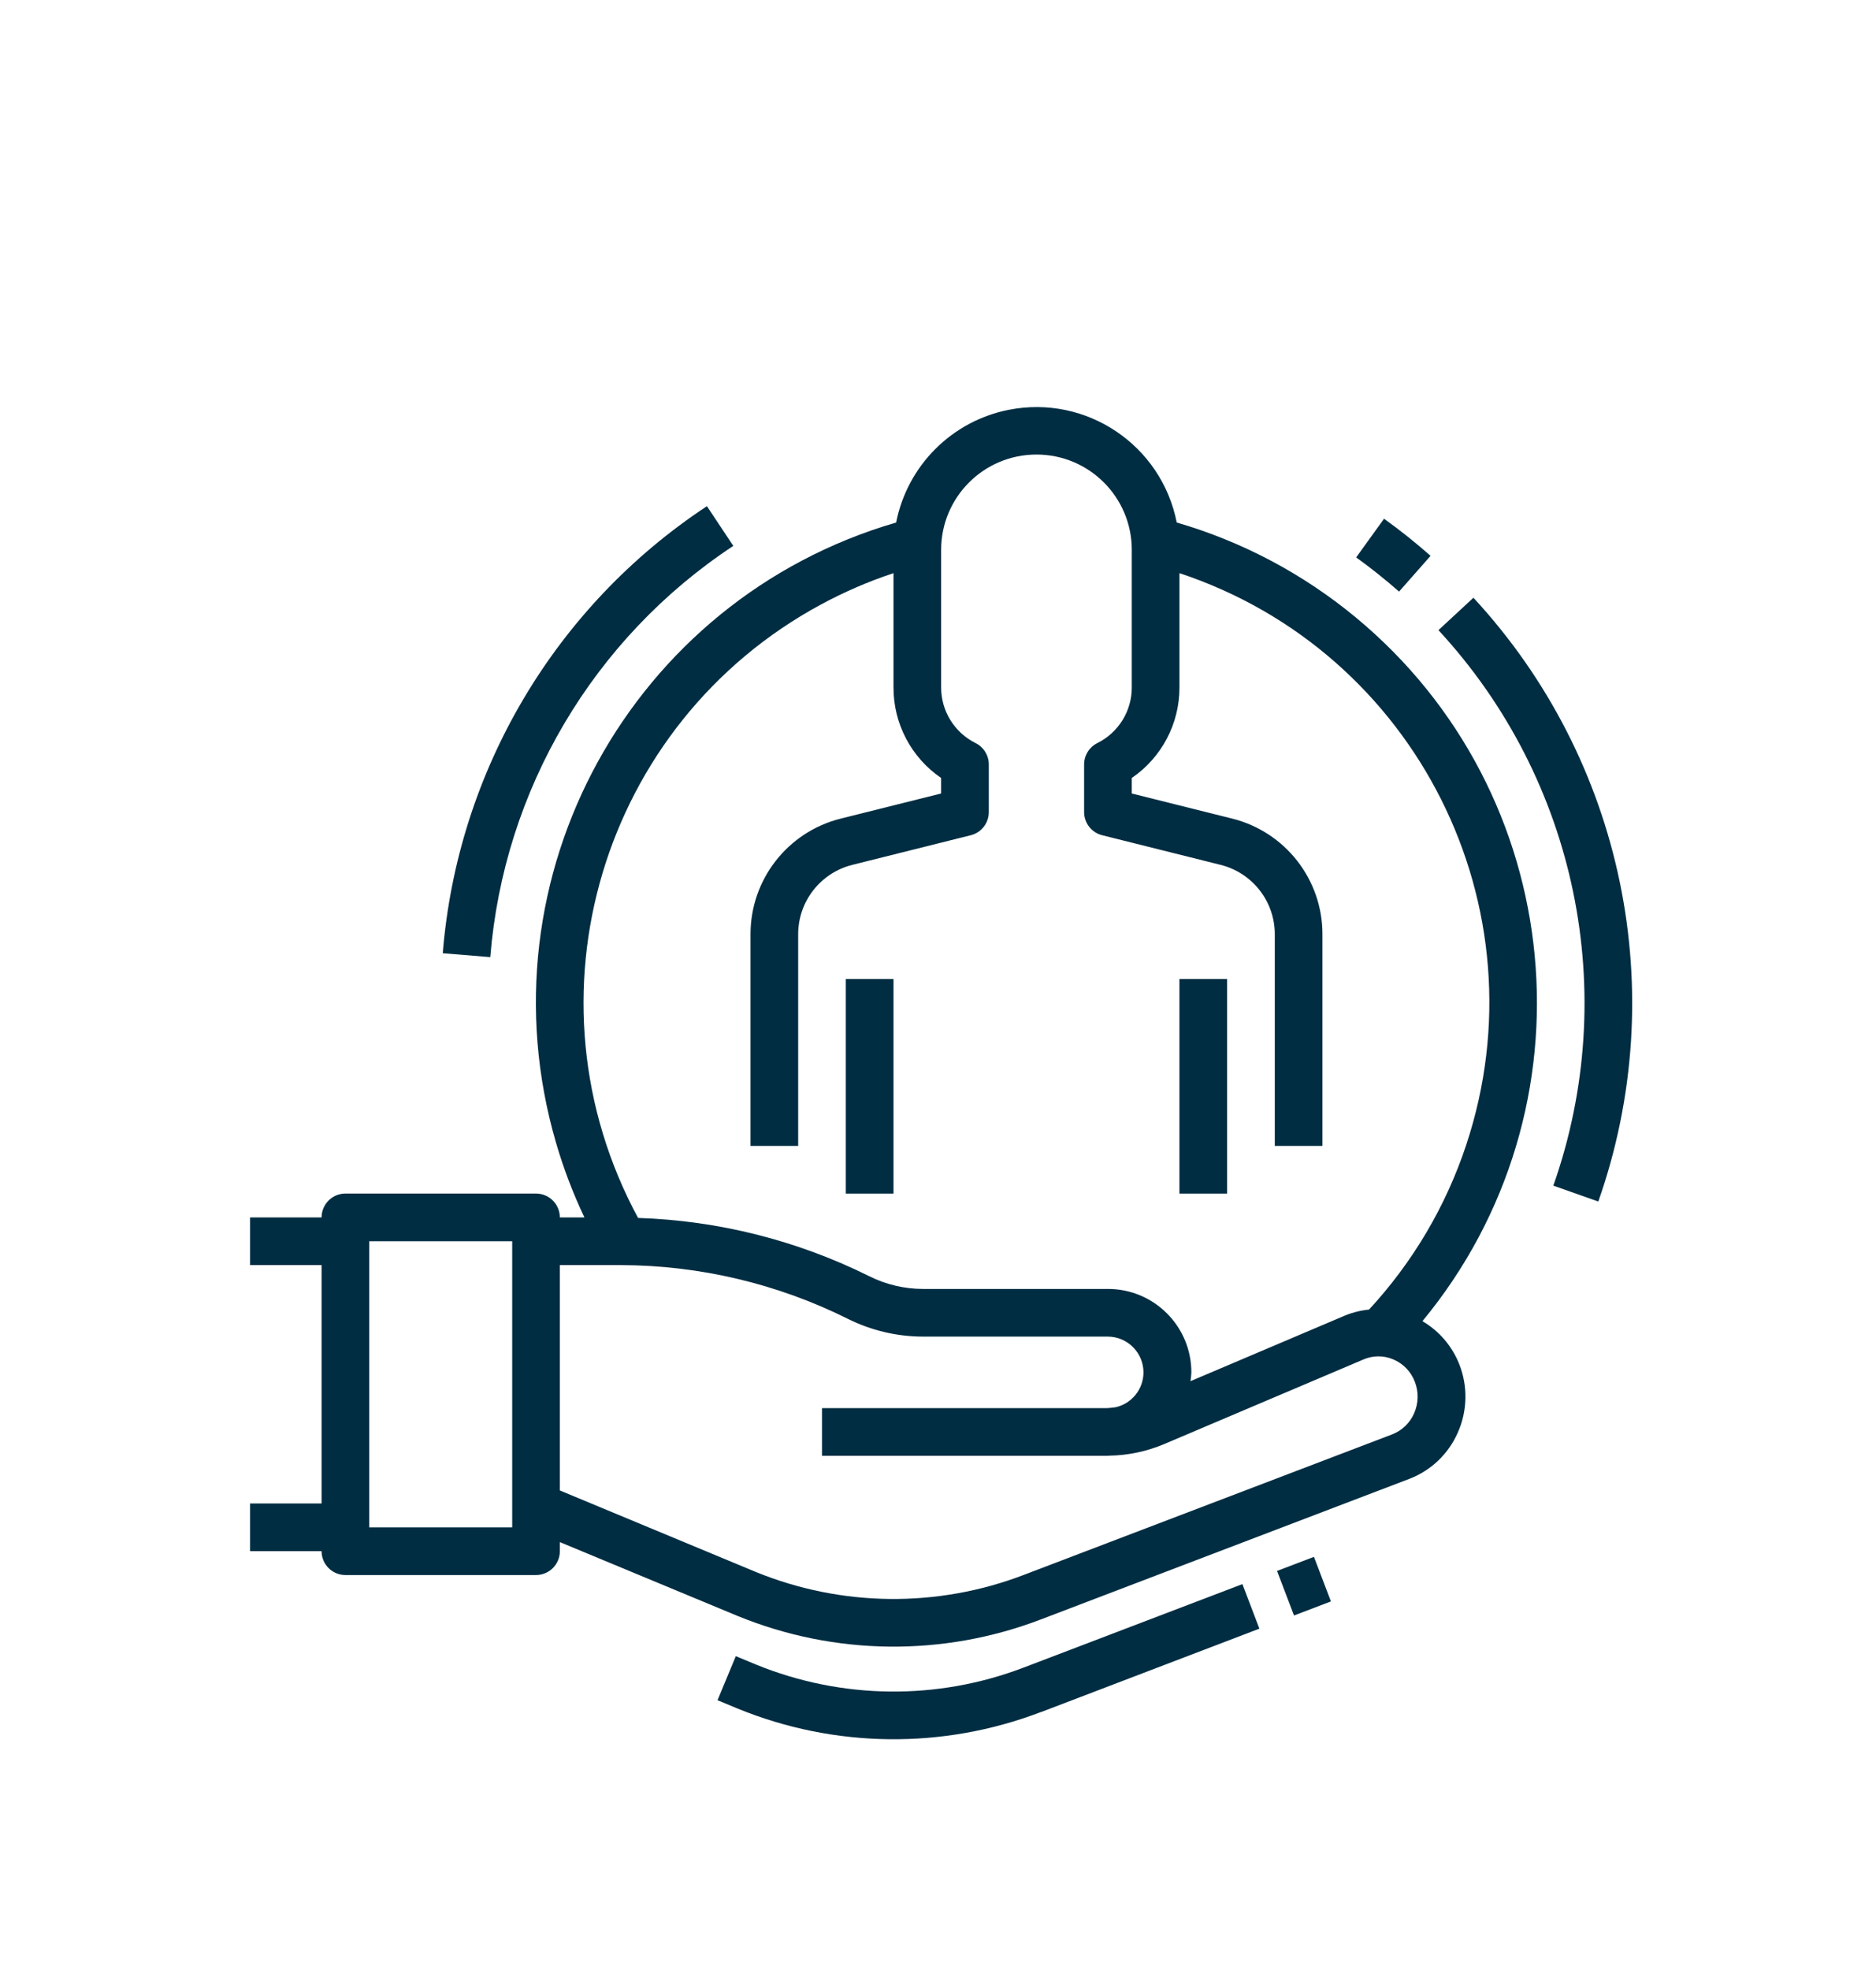 <?xml version="1.0" encoding="utf-8"?>
<!-- Generator: Adobe Illustrator 16.0.0, SVG Export Plug-In . SVG Version: 6.00 Build 0)  -->
<!DOCTYPE svg PUBLIC "-//W3C//DTD SVG 1.1//EN" "http://www.w3.org/Graphics/SVG/1.1/DTD/svg11.dtd">
<svg version="1.1" id="Capa_1" xmlns="http://www.w3.org/2000/svg" xmlns:xlink="http://www.w3.org/1999/xlink" x="0px" y="0px"
	 width="134.667px" height="141.333px" viewBox="0 0 134.667 141.333" enable-background="new 0 0 134.667 141.333"
	 xml:space="preserve">
<g>
	<path fill="#002D42" d="M60.716,70.244h3.423v15.395h-3.423V70.244z"/>
	<path fill="#002D42" d="M84.664,70.244h3.423v15.395h-3.423V70.244z"/>
	<g>
		<path fill="#002D42" d="M24.794,113.008h13.686c0.943,0,1.709-0.767,1.709-1.712v-0.651l12.771,5.304
			c6.962,2.844,14.746,2.929,21.77,0.24l26.424-10.076c1.565-0.595,2.825-1.796,3.495-3.33c0.691-1.557,0.728-3.326,0.1-4.909
			c-0.513-1.294-1.441-2.378-2.641-3.08c12.62-15.276,10.469-37.89-4.808-50.513c-3.769-3.114-8.134-5.425-12.829-6.79
			c-1.096-5.562-6.49-9.184-12.052-8.088c-4.089,0.804-7.284,3.999-8.09,8.088c-19.025,5.538-29.962,25.453-24.422,44.48
			c0.537,1.845,1.221,3.643,2.045,5.379h-1.764c0-0.945-0.766-1.713-1.709-1.713H24.794c-0.945,0-1.71,0.768-1.71,1.713h-5.132v3.42
			h5.132v17.105h-5.132v3.421h5.132C23.084,112.241,23.849,113.008,24.794,113.008z M64.139,41.123v8.189
			c-0.01,2.604,1.271,5.04,3.419,6.508v1.113l-7.204,1.801c-3.811,0.95-6.482,4.372-6.479,8.297v15.187h3.421V67.031
			c0-2.353,1.602-4.405,3.887-4.977l8.502-2.126c0.762-0.189,1.295-0.875,1.295-1.659v-3.422c0.002-0.648-0.365-1.241-0.946-1.53
			c-1.521-0.753-2.481-2.308-2.475-4.005v-9.86c0-3.778,3.063-6.839,6.843-6.839s6.842,3.061,6.842,6.839v9.86
			c0.008,1.697-0.952,3.252-2.475,4.005c-0.58,0.289-0.947,0.882-0.947,1.53v3.422c0.002,0.784,0.536,1.47,1.298,1.659l8.501,2.126
			c2.285,0.571,3.889,2.624,3.889,4.977v15.187h3.42V67.031c0.004-3.925-2.67-7.347-6.479-8.297l-7.207-1.801V55.82
			c2.147-1.467,3.429-3.9,3.422-6.499v-8.198c17.012,5.64,26.229,24.003,20.588,41.016c-1.456,4.395-3.836,8.426-6.98,11.823
			c-0.592,0.056-1.174,0.202-1.725,0.427l-11.09,4.709c0.031-0.208,0.052-0.42,0.062-0.629c0-3.308-2.679-5.988-5.987-5.988H66.264
			c-1.342-0.001-2.667-0.314-3.867-0.914c-5.168-2.568-10.825-3.995-16.593-4.18c-8.532-15.774-2.66-35.478,13.114-44.007
			C60.588,42.478,62.334,41.722,64.139,41.123z M44.525,90.77c5.672,0.008,11.265,1.328,16.342,3.858
			c1.676,0.835,3.523,1.272,5.396,1.273h13.268c1.418,0.01,2.559,1.167,2.552,2.583c-0.009,1.188-0.83,2.213-1.985,2.482
			c-0.225,0.02-0.444,0.066-0.671,0.066H59.006v3.422h20.421h0.104c0.034,0,0.067-0.011,0.104-0.011
			c1.356-0.021,2.697-0.307,3.947-0.837l14.302-6.069c0.682-0.292,1.451-0.292,2.134,0c0.708,0.298,1.265,0.874,1.539,1.591
			c0.291,0.734,0.273,1.553-0.045,2.273c-0.303,0.699-0.874,1.246-1.586,1.519l-26.426,10.076
			c-6.208,2.377-13.089,2.303-19.245-0.209l-14.067-5.848V90.77H44.525z M26.505,89.06h10.263v20.527H26.505V89.06z"/>
		<path fill="#002D42" d="M91.671,112.714l2.65-1.011l1.218,3.198l-2.649,1.01L91.671,112.714z"/>
		<path fill="#002D42" d="M74.729,122.841l15.675-5.986l-1.219-3.196l-15.676,5.978c-6.21,2.38-13.091,2.304-19.247-0.209
			l-1.442-0.599l-1.313,3.16l1.453,0.604c6.962,2.845,14.746,2.93,21.77,0.242V122.841z"/>
		<path fill="#002D42" d="M103.257,45.213c9.931,10.727,13.104,26.07,8.248,39.857l3.228,1.139
			c5.276-14.988,1.827-31.663-8.965-43.322L103.257,45.213z"/>
		<path fill="#002D42" d="M97.351,39.994c1.049,0.754,2.084,1.581,3.079,2.453l2.262-2.566c-1.076-0.948-2.198-1.844-3.34-2.662
			L97.351,39.994z"/>
		<path fill="#002D42" d="M31.783,68.393l3.411,0.281c0.966-11.997,7.399-22.88,17.446-29.506l-1.894-2.85
			C39.828,43.524,32.836,55.354,31.783,68.393z"/>
	</g>
</g>
</svg>
